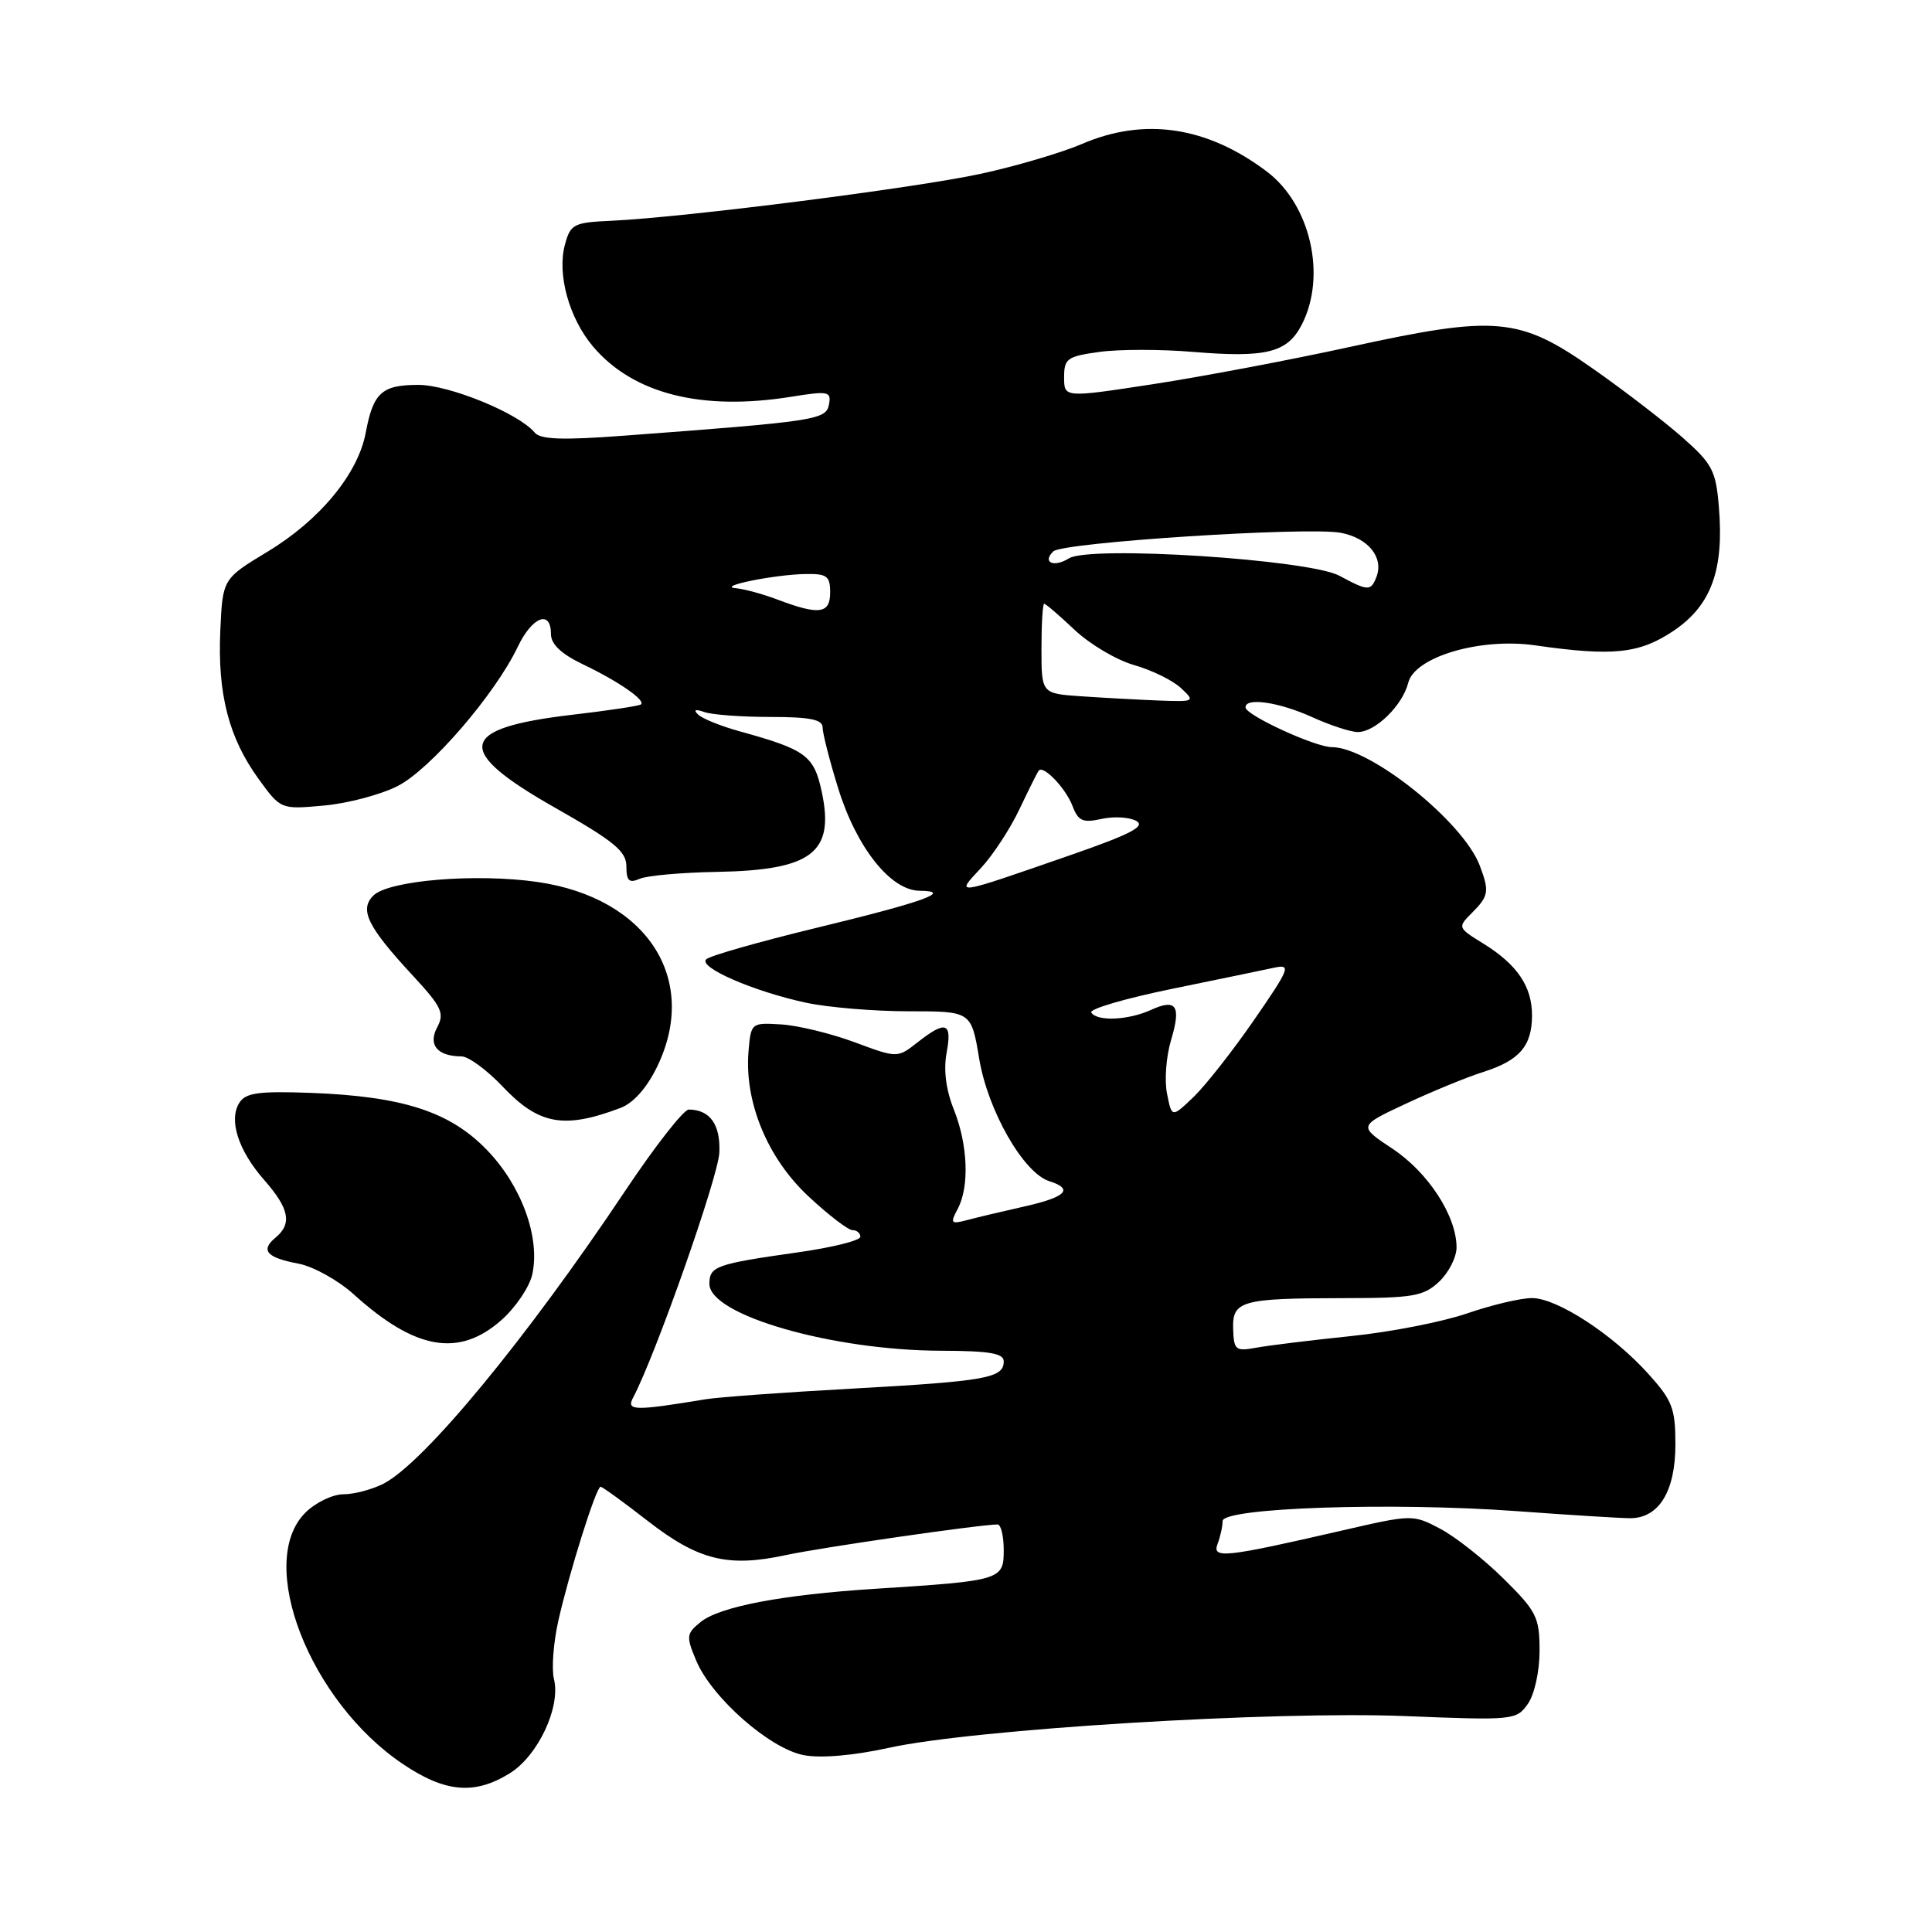 <?xml version="1.0" encoding="UTF-8" standalone="no"?>
<!DOCTYPE svg PUBLIC "-//W3C//DTD SVG 1.1//EN" "http://www.w3.org/Graphics/SVG/1.1/DTD/svg11.dtd" >
<svg xmlns="http://www.w3.org/2000/svg" xmlns:xlink="http://www.w3.org/1999/xlink" version="1.1" viewBox="0 0 256 256">
 <g >
 <path fill="currentColor"
d=" M 67.53 234.98 C 71.29 232.66 74.33 226.18 73.40 222.48 C 73.07 221.13 73.33 217.66 73.98 214.77 C 75.42 208.37 79.00 197.00 79.58 197.00 C 79.81 197.00 82.63 199.04 85.84 201.54 C 92.55 206.75 96.46 207.71 104.12 206.06 C 108.78 205.05 129.89 202.00 132.19 202.00 C 132.63 202.00 133.00 203.54 133.00 205.41 C 133.00 209.36 132.65 209.46 116.00 210.52 C 103.63 211.31 95.37 212.88 92.83 214.93 C 90.94 216.47 90.90 216.82 92.25 220.04 C 94.32 224.96 102.02 231.73 106.52 232.57 C 108.80 233.00 113.11 232.62 117.81 231.59 C 129.04 229.12 168.71 226.69 186.20 227.39 C 200.56 227.97 200.93 227.93 202.45 225.77 C 203.33 224.51 204.00 221.47 204.00 218.73 C 204.00 214.30 203.61 213.52 199.25 209.20 C 196.64 206.62 192.85 203.63 190.84 202.57 C 187.22 200.66 187.12 200.66 177.84 202.80 C 162.25 206.39 160.57 206.57 161.34 204.56 C 161.70 203.61 162.00 202.26 162.00 201.55 C 162.00 199.78 184.38 199.03 200.92 200.23 C 207.84 200.74 214.61 201.16 215.97 201.17 C 219.80 201.19 222.00 197.63 222.00 191.39 C 222.00 186.62 221.59 185.56 218.42 182.05 C 213.69 176.80 206.31 172.00 202.99 172.00 C 201.52 172.00 197.66 172.91 194.41 174.03 C 191.16 175.15 184.22 176.51 179.00 177.04 C 173.78 177.58 168.15 178.27 166.50 178.57 C 163.73 179.08 163.49 178.90 163.40 176.14 C 163.27 172.36 164.42 172.03 177.94 172.01 C 187.26 172.00 188.62 171.77 190.69 169.83 C 191.96 168.63 193.00 166.59 193.00 165.29 C 193.00 161.13 189.25 155.36 184.52 152.22 C 179.97 149.20 179.97 149.20 186.30 146.24 C 189.79 144.61 194.41 142.71 196.57 142.03 C 201.35 140.51 203.00 138.59 203.00 134.53 C 203.00 130.70 201.03 127.80 196.55 125.03 C 193.13 122.92 193.12 122.88 195.05 120.95 C 197.27 118.73 197.37 118.10 196.07 114.68 C 193.85 108.85 181.54 99.00 176.47 99.00 C 174.28 99.00 165.10 94.78 165.04 93.75 C 164.97 92.37 169.45 93.02 173.86 95.02 C 176.26 96.11 178.98 97.00 179.92 97.00 C 182.24 97.00 185.84 93.48 186.60 90.47 C 187.46 87.03 196.15 84.47 203.40 85.51 C 213.71 86.99 217.22 86.63 221.75 83.59 C 226.74 80.23 228.46 75.55 227.76 67.17 C 227.36 62.35 226.90 61.46 222.91 57.94 C 220.48 55.81 215.16 51.71 211.07 48.85 C 201.32 42.00 198.27 41.73 178.96 45.95 C 171.01 47.69 159.21 49.92 152.75 50.91 C 141.00 52.71 141.00 52.71 141.00 49.99 C 141.00 47.51 141.41 47.22 145.69 46.63 C 148.27 46.27 153.85 46.27 158.09 46.63 C 167.77 47.43 170.57 46.74 172.48 43.04 C 175.82 36.58 173.66 27.11 167.86 22.73 C 159.92 16.74 151.62 15.51 143.33 19.09 C 140.67 20.23 134.68 22.00 130.00 23.02 C 121.30 24.91 90.82 28.79 81.07 29.25 C 75.97 29.48 75.59 29.68 74.84 32.48 C 73.81 36.37 75.41 42.14 78.55 45.88 C 83.85 52.17 92.93 54.49 104.85 52.57 C 109.80 51.78 110.17 51.86 109.84 53.61 C 109.45 55.63 108.14 55.83 82.68 57.73 C 74.55 58.34 71.61 58.24 70.85 57.32 C 68.74 54.77 59.53 51.00 55.43 51.00 C 50.59 51.00 49.45 52.04 48.46 57.34 C 47.44 62.78 42.39 68.91 35.45 73.10 C 29.50 76.70 29.50 76.70 29.19 83.60 C 28.82 91.97 30.32 97.76 34.24 103.18 C 37.20 107.26 37.20 107.26 42.92 106.74 C 46.07 106.46 50.47 105.29 52.70 104.15 C 57.02 101.95 65.60 92.00 68.60 85.72 C 70.50 81.72 73.00 80.74 73.00 83.99 C 73.00 85.36 74.35 86.64 77.25 88.03 C 81.97 90.29 85.58 92.79 84.93 93.34 C 84.69 93.54 80.56 94.16 75.75 94.72 C 60.64 96.50 60.11 99.40 73.50 107.00 C 81.38 111.47 83.00 112.80 83.00 114.80 C 83.00 116.72 83.36 117.06 84.75 116.45 C 85.71 116.02 90.33 115.61 95.00 115.53 C 107.58 115.30 110.61 112.99 108.89 104.94 C 107.86 100.11 106.82 99.34 98.00 96.90 C 95.53 96.22 93.05 95.22 92.50 94.68 C 91.84 94.04 92.13 93.93 93.33 94.35 C 94.34 94.71 98.28 95.00 102.08 95.00 C 107.33 95.00 109.00 95.34 109.00 96.39 C 109.00 97.16 109.92 100.77 111.05 104.41 C 113.48 112.29 118.00 117.99 121.85 118.03 C 126.37 118.08 122.42 119.50 108.00 122.99 C 100.58 124.79 94.09 126.64 93.59 127.10 C 92.43 128.14 99.83 131.37 106.83 132.87 C 109.73 133.49 115.83 134.00 120.40 134.00 C 128.70 134.00 128.70 134.00 129.75 140.29 C 130.89 147.16 135.62 155.43 139.03 156.51 C 142.32 157.55 141.27 158.62 135.75 159.86 C 132.86 160.51 129.44 161.32 128.14 161.67 C 126.00 162.23 125.88 162.10 126.89 160.21 C 128.47 157.25 128.26 151.70 126.39 147.02 C 125.34 144.40 125.01 141.77 125.43 139.50 C 126.19 135.47 125.34 135.16 121.59 138.11 C 118.91 140.21 118.91 140.21 113.21 138.09 C 110.07 136.93 105.70 135.87 103.50 135.74 C 99.54 135.50 99.50 135.53 99.18 139.34 C 98.63 146.03 101.69 153.44 107.09 158.49 C 109.74 160.97 112.38 163.00 112.96 163.00 C 113.53 163.00 114.00 163.40 114.00 163.88 C 114.00 164.37 110.29 165.30 105.75 165.94 C 94.86 167.48 94.00 167.79 94.00 170.12 C 94.00 174.26 110.30 178.95 124.75 178.98 C 131.13 179.00 133.00 179.32 133.00 180.39 C 133.00 182.59 130.72 183.01 113.08 183.99 C 103.96 184.49 95.15 185.13 93.50 185.41 C 84.03 186.97 82.96 186.95 83.89 185.19 C 86.85 179.61 95.20 155.88 95.32 152.70 C 95.47 148.99 94.08 147.05 91.27 147.02 C 90.60 147.01 86.82 151.84 82.87 157.75 C 69.78 177.36 56.22 193.80 50.83 196.59 C 49.33 197.36 46.93 198.00 45.50 198.00 C 44.08 198.00 41.80 199.10 40.45 200.45 C 33.87 207.04 41.02 225.43 53.39 233.75 C 59.00 237.52 62.88 237.86 67.53 234.98 Z  M 66.39 174.96 C 68.30 173.29 70.16 170.54 70.53 168.86 C 71.60 163.99 69.12 157.16 64.57 152.43 C 59.65 147.30 53.39 145.27 41.13 144.81 C 34.32 144.56 32.56 144.80 31.73 146.10 C 30.26 148.38 31.56 152.43 35.01 156.36 C 38.34 160.15 38.73 162.15 36.51 163.99 C 34.47 165.68 35.33 166.65 39.55 167.44 C 41.51 167.81 44.83 169.65 46.91 171.54 C 55.02 178.87 60.79 179.88 66.39 174.96 Z  M 82.21 146.81 C 83.93 146.16 85.71 144.16 87.08 141.33 C 92.70 129.73 85.73 118.97 71.24 116.87 C 63.09 115.69 51.49 116.65 49.47 118.67 C 47.59 120.55 48.70 122.79 54.68 129.25 C 58.53 133.41 58.93 134.26 57.93 136.12 C 56.69 138.45 57.94 139.96 61.17 139.98 C 62.08 139.99 64.52 141.78 66.58 143.95 C 71.39 149.04 74.72 149.64 82.21 146.81 Z  M 154.64 144.93 C 154.28 143.17 154.52 140.00 155.16 137.86 C 156.54 133.25 155.89 132.27 152.46 133.84 C 149.48 135.19 145.34 135.37 144.60 134.16 C 144.32 133.70 149.13 132.29 155.29 131.03 C 161.46 129.76 167.59 128.50 168.91 128.21 C 171.11 127.75 170.87 128.35 166.17 135.15 C 163.34 139.25 159.73 143.84 158.15 145.36 C 155.27 148.11 155.27 148.11 154.64 144.93 Z  M 129.97 115.03 C 131.55 113.34 133.85 109.83 135.08 107.23 C 136.32 104.63 137.46 102.32 137.64 102.11 C 138.25 101.34 141.22 104.45 142.11 106.79 C 142.87 108.79 143.47 109.06 145.97 108.51 C 147.59 108.15 149.67 108.27 150.57 108.78 C 151.83 109.49 149.78 110.55 141.86 113.30 C 126.22 118.73 126.57 118.68 129.97 115.03 Z  M 143.25 92.26 C 138.00 91.90 138.00 91.90 138.00 85.95 C 138.00 82.68 138.16 80.00 138.36 80.00 C 138.56 80.00 140.38 81.56 142.40 83.47 C 144.43 85.38 147.98 87.48 150.29 88.13 C 152.61 88.79 155.39 90.15 156.47 91.16 C 158.40 92.96 158.34 93.00 153.47 92.82 C 150.74 92.71 146.14 92.46 143.25 92.26 Z  M 103.00 79.44 C 101.08 78.71 98.60 78.04 97.50 77.94 C 94.84 77.71 102.61 76.13 106.75 76.06 C 109.57 76.01 110.00 76.33 110.00 78.50 C 110.00 81.34 108.55 81.54 103.00 79.44 Z  M 177.50 76.30 C 173.50 74.13 144.42 72.26 141.65 73.98 C 139.64 75.24 138.05 74.53 139.57 73.06 C 140.79 71.87 173.26 69.77 177.66 70.60 C 181.28 71.28 183.38 73.86 182.39 76.43 C 181.65 78.35 181.28 78.34 177.50 76.30 Z "/>
</g>
</svg>